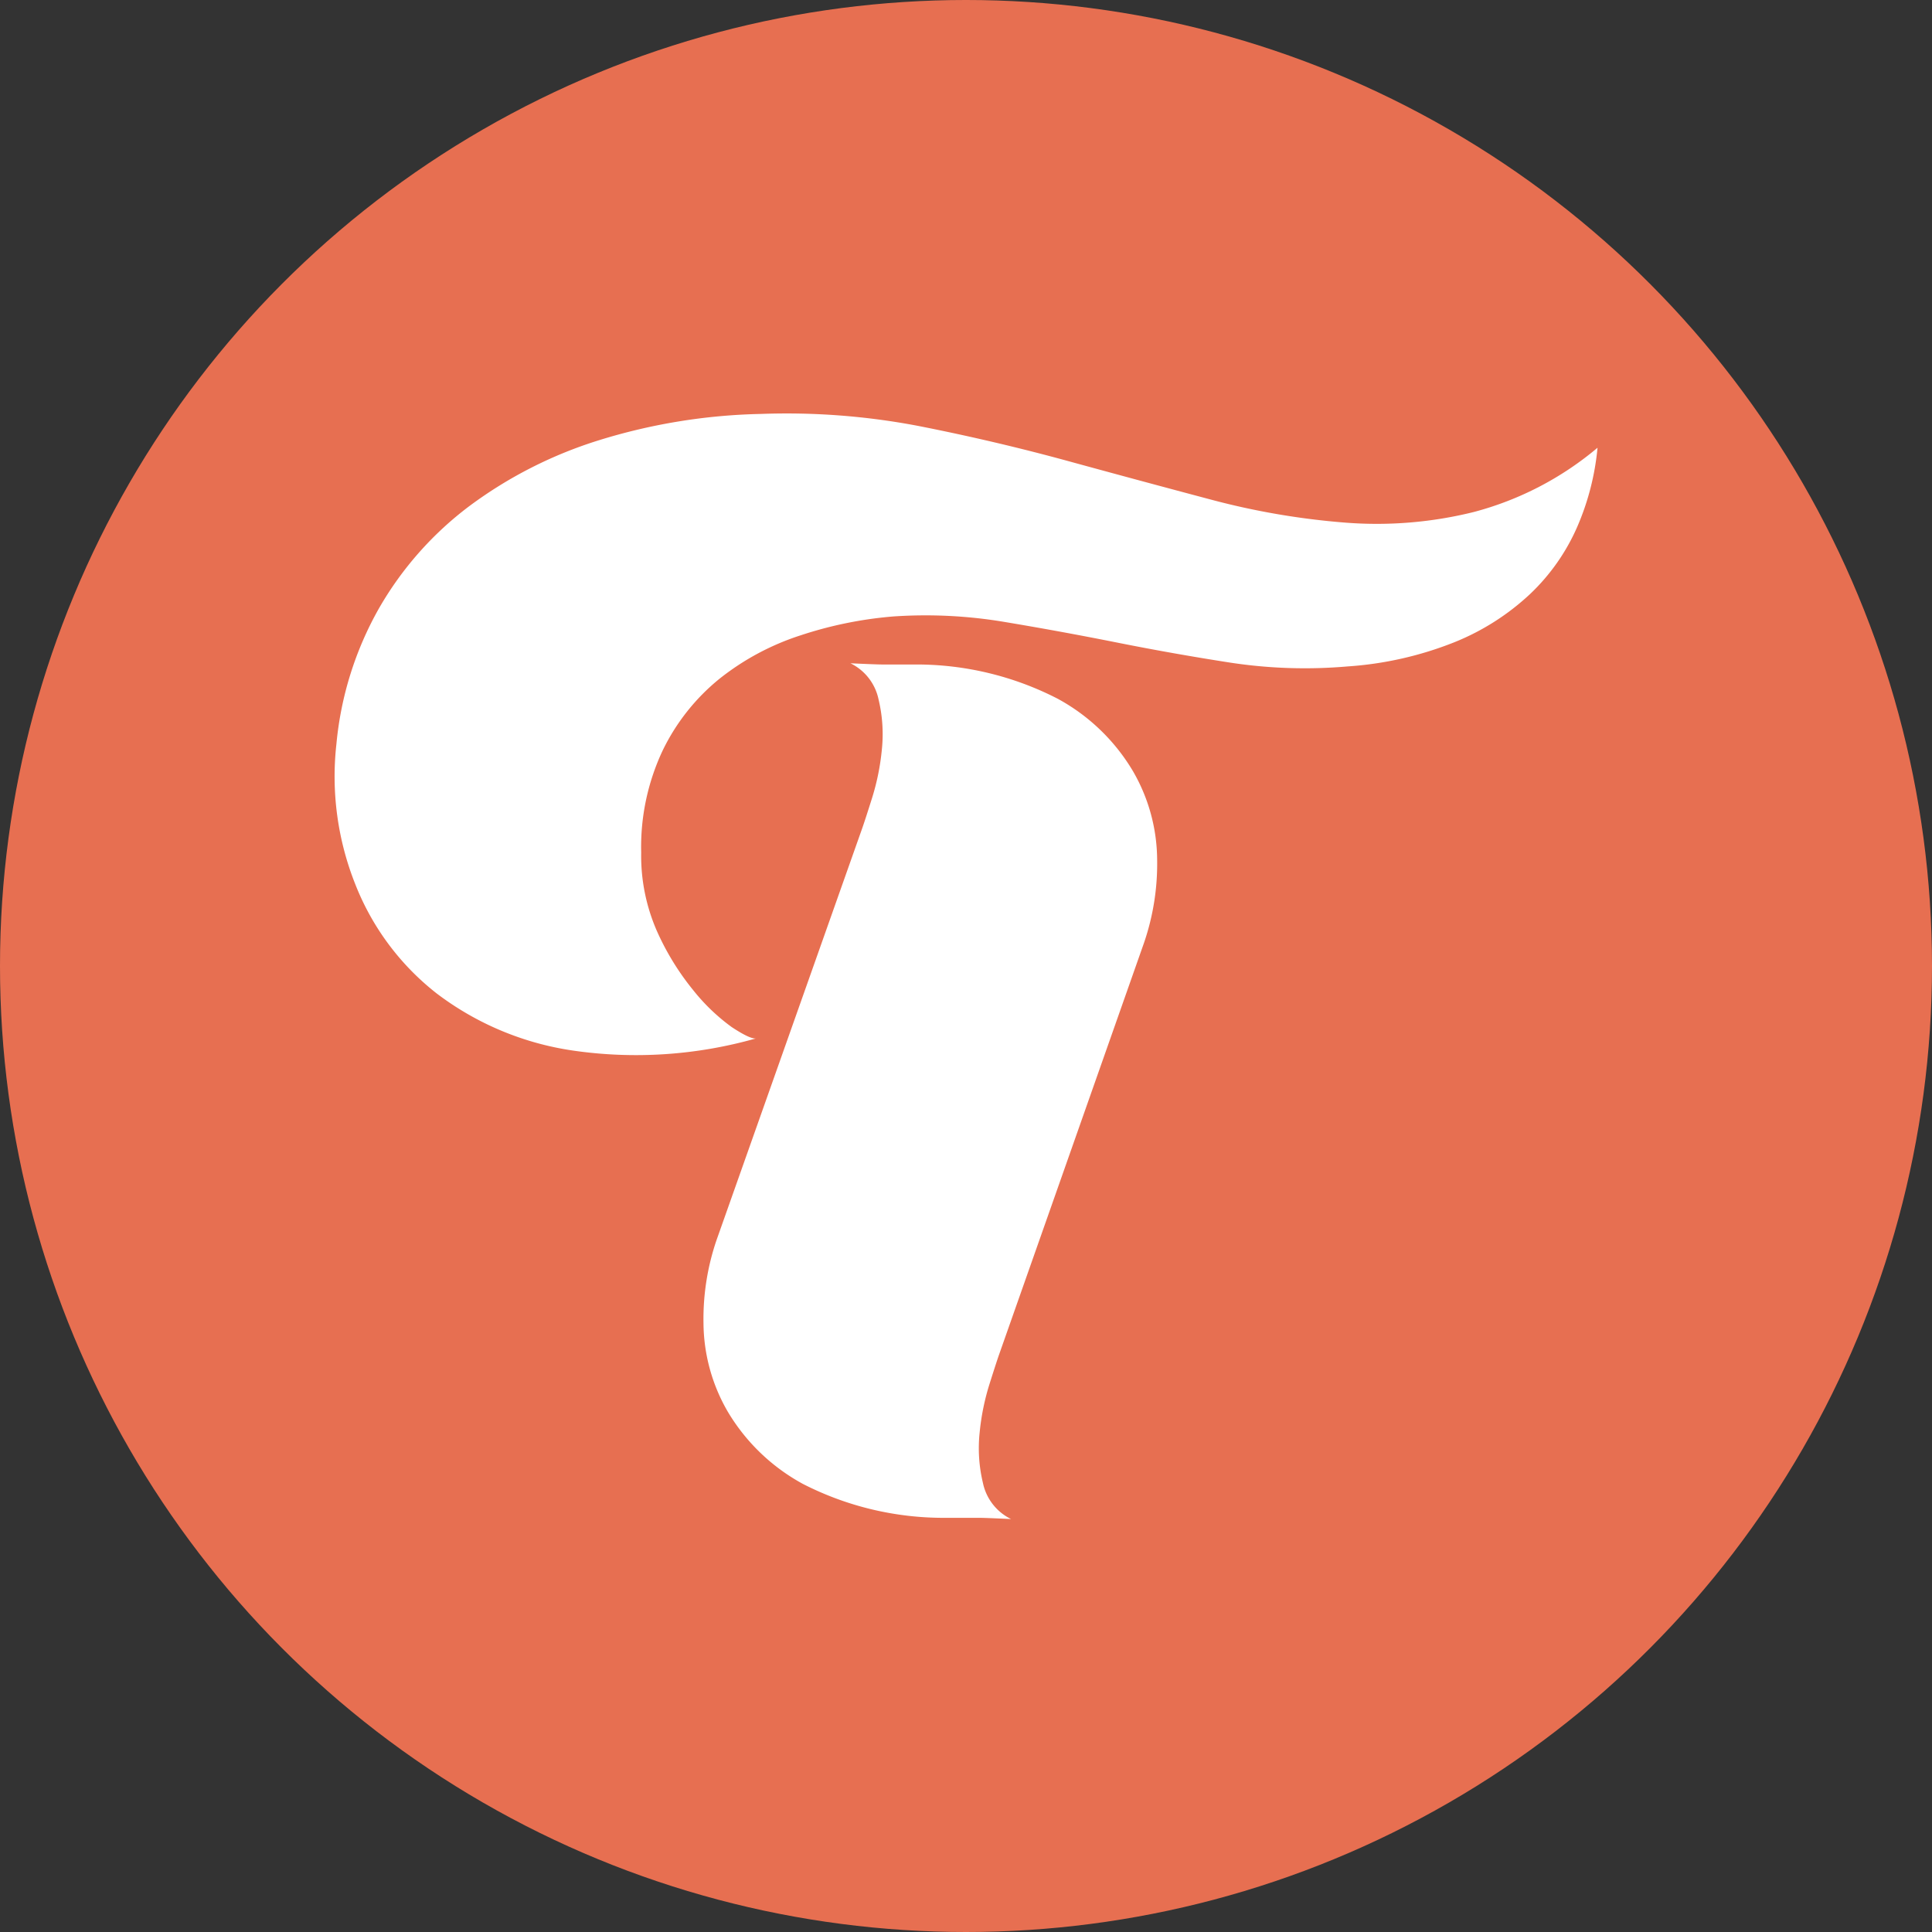 <svg xmlns="http://www.w3.org/2000/svg" width="16" height="16" viewBox="0 0 16 16">
  <rect x="0" y="0" width="16" height="16" fill="#333333" stroke="none"/>
  <g id="Group_86" data-name="Group 86" transform="translate(0 -0.266)">
    <circle id="Ellipse_39" data-name="Ellipse 39" cx="8" cy="8" r="8" transform="translate(0 0.266)" fill="#e76f51"/>
    <path id="Path_623" data-name="Path 623" d="M10.47-15.544a2.14,2.14,0,0,1-.168.655,1.709,1.709,0,0,1-.39.556,2.018,2.018,0,0,1-.628.4,2.907,2.907,0,0,1-.883.2,4.1,4.1,0,0,1-.97-.031q-.471-.073-.937-.166T5.567-14.1a3.949,3.949,0,0,0-.926-.047,3.294,3.294,0,0,0-.769.156,2.131,2.131,0,0,0-.672.359,1.74,1.74,0,0,0-.471.593,1.878,1.878,0,0,0-.179.847,1.553,1.553,0,0,0,.13.65,2.169,2.169,0,0,0,.3.489,1.629,1.629,0,0,0,.32.307q.152.1.2.094a3.637,3.637,0,0,1-1.517.1,2.45,2.45,0,0,1-1.127-.473,2.138,2.138,0,0,1-.672-.9A2.411,2.411,0,0,1,.026-13.09a2.807,2.807,0,0,1,.352-1.123,2.807,2.807,0,0,1,.748-.847A3.576,3.576,0,0,1,2.2-15.606a4.849,4.849,0,0,1,1.343-.218,5.809,5.809,0,0,1,1.305.1q.634.125,1.24.291t1.175.317a6.182,6.182,0,0,0,1.116.192,3.332,3.332,0,0,0,1.067-.088A2.633,2.633,0,0,0,10.47-15.544Zm-6.089,3.15q.022-.062.081-.249a1.974,1.974,0,0,0,.081-.4,1.232,1.232,0,0,0-.027-.416.43.43,0,0,0-.233-.3q.217.01.26.01h.282A2.555,2.555,0,0,1,6-13.465a1.627,1.627,0,0,1,.623.6,1.478,1.478,0,0,1,.2.733,2.021,2.021,0,0,1-.108.686l-1.2,3.409q-.022.062-.081.249a1.974,1.974,0,0,0-.081.4,1.232,1.232,0,0,0,.027.416.43.43,0,0,0,.233.3q-.217-.01-.26-.01H5.064a2.556,2.556,0,0,1-1.175-.281,1.627,1.627,0,0,1-.623-.6,1.478,1.478,0,0,1-.2-.733,2.021,2.021,0,0,1,.108-.686Z" transform="translate(2.76 19.518)" fill="#fff"/>
  </g>
</svg>

